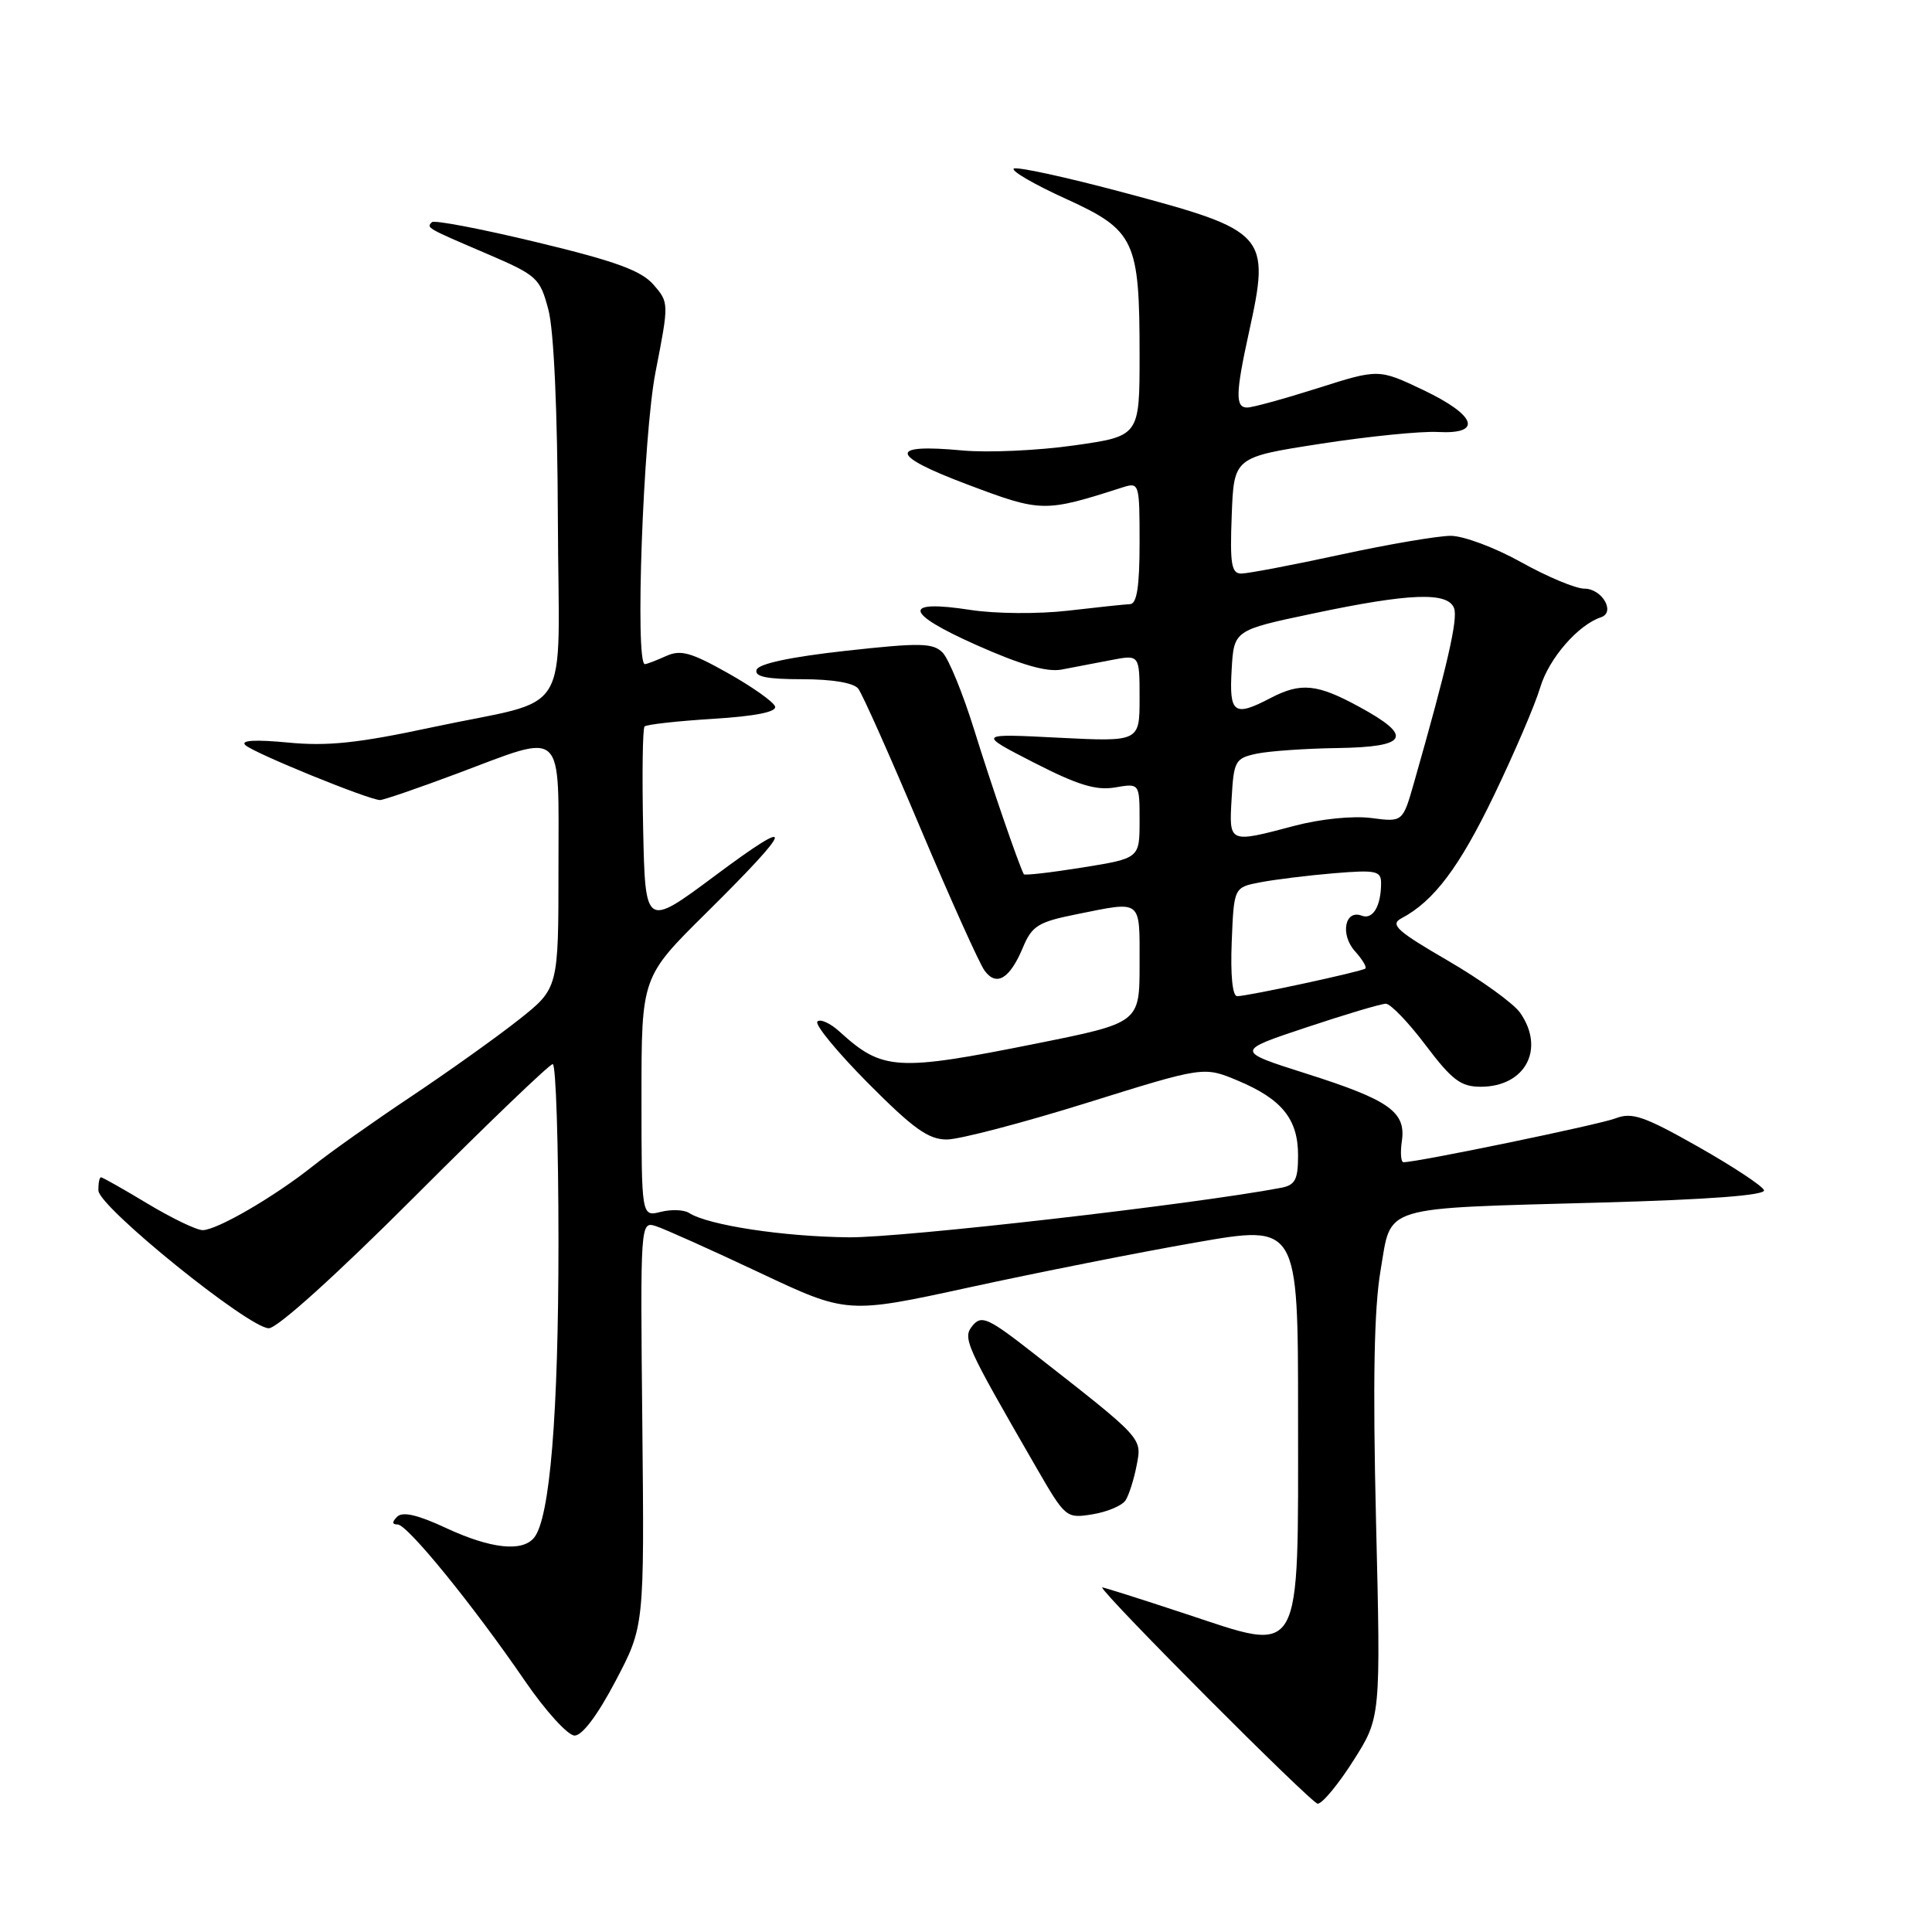 <?xml version="1.0" encoding="UTF-8" standalone="no"?>
<!DOCTYPE svg PUBLIC "-//W3C//DTD SVG 1.1//EN" "http://www.w3.org/Graphics/SVG/1.1/DTD/svg11.dtd" >
<svg xmlns="http://www.w3.org/2000/svg" xmlns:xlink="http://www.w3.org/1999/xlink" version="1.1" viewBox="0 0 256 256">
 <g >
 <path fill="currentColor"
d=" M 179.33 233.29 C 182.96 227.58 182.96 227.58 182.33 201.54 C 181.89 183.05 182.07 173.43 182.93 168.35 C 184.42 159.59 182.55 160.17 212.29 159.34 C 226.43 158.95 233.96 158.38 233.74 157.71 C 233.55 157.15 229.62 154.56 225.00 151.94 C 217.84 147.89 216.24 147.34 214.06 148.19 C 211.90 149.02 187.85 154.00 185.97 154.00 C 185.63 154.00 185.53 152.75 185.75 151.23 C 186.33 147.33 184.11 145.76 173.09 142.26 C 163.68 139.27 163.68 139.27 173.09 136.14 C 178.27 134.41 183.01 133.00 183.63 133.00 C 184.25 133.00 186.63 135.47 188.91 138.50 C 192.40 143.12 193.57 144.00 196.20 144.00 C 202.12 144.00 204.78 138.99 201.42 134.19 C 200.55 132.95 196.25 129.85 191.85 127.29 C 185.10 123.37 184.15 122.51 185.68 121.69 C 189.99 119.42 193.37 114.92 197.96 105.39 C 200.65 99.80 203.42 93.35 204.10 91.05 C 205.24 87.25 209.10 82.80 212.14 81.79 C 214.10 81.13 212.28 78.00 209.94 78.00 C 208.78 78.00 205.01 76.42 201.57 74.50 C 198.12 72.57 193.92 71.00 192.23 71.00 C 190.54 71.00 183.96 72.12 177.60 73.50 C 171.24 74.88 165.33 76.00 164.47 76.00 C 163.17 76.00 162.96 74.73 163.21 68.29 C 163.50 60.58 163.50 60.58 175.00 58.80 C 181.32 57.82 188.30 57.12 190.50 57.24 C 196.51 57.57 195.64 55.04 188.59 51.68 C 182.68 48.87 182.68 48.87 174.59 51.44 C 170.14 52.85 165.94 54.01 165.25 54.00 C 163.67 54.00 163.72 52.11 165.50 44.00 C 168.34 31.08 167.91 30.59 149.07 25.56 C 141.28 23.47 134.64 22.03 134.32 22.35 C 134.00 22.67 137.11 24.47 141.23 26.34 C 150.39 30.52 151.00 31.82 151.00 47.05 C 151.00 57.79 151.00 57.79 142.32 59.02 C 137.55 59.70 130.90 60.00 127.54 59.69 C 117.64 58.76 117.86 60.31 128.17 64.19 C 138.00 67.90 138.36 67.91 148.75 64.58 C 150.96 63.88 151.00 64.02 151.00 71.93 C 151.00 77.69 150.64 80.01 149.75 80.05 C 149.06 80.08 145.35 80.47 141.50 80.92 C 137.59 81.37 131.90 81.33 128.60 80.82 C 119.49 79.41 119.79 81.20 129.38 85.47 C 135.26 88.09 138.71 89.09 140.67 88.72 C 142.23 88.43 145.19 87.86 147.25 87.46 C 151.00 86.74 151.00 86.74 151.00 92.51 C 151.00 98.29 151.00 98.29 140.25 97.75 C 129.50 97.20 129.50 97.20 137.00 101.05 C 142.80 104.02 145.24 104.77 147.75 104.34 C 151.00 103.78 151.00 103.78 151.00 108.75 C 151.00 113.73 151.00 113.73 143.42 114.95 C 139.25 115.62 135.76 116.02 135.66 115.84 C 134.96 114.50 131.35 104.01 129.09 96.72 C 127.59 91.89 125.70 87.27 124.89 86.46 C 123.61 85.18 121.89 85.15 112.04 86.24 C 104.79 87.04 100.51 87.95 100.25 88.75 C 99.95 89.66 101.57 90.00 106.29 90.00 C 110.28 90.00 113.13 90.48 113.72 91.25 C 114.26 91.94 117.96 100.24 121.95 109.71 C 125.95 119.17 129.77 127.67 130.46 128.61 C 132.04 130.77 133.81 129.70 135.55 125.53 C 136.74 122.68 137.58 122.16 142.62 121.15 C 151.43 119.38 151.00 119.04 151.00 127.77 C 151.00 135.53 151.00 135.53 137.25 138.29 C 118.79 141.99 116.93 141.87 111.25 136.70 C 110.02 135.58 108.69 134.97 108.31 135.36 C 107.92 135.74 110.95 139.42 115.03 143.53 C 121.02 149.56 123.03 151.00 125.47 150.99 C 127.14 150.98 135.47 148.80 144.00 146.14 C 159.50 141.30 159.50 141.30 164.00 143.18 C 169.86 145.64 172.00 148.28 172.00 153.09 C 172.00 156.31 171.62 157.03 169.75 157.39 C 158.15 159.59 119.59 164.01 112.50 163.95 C 103.85 163.87 93.82 162.35 91.30 160.72 C 90.63 160.29 88.95 160.23 87.55 160.58 C 85.00 161.22 85.00 161.22 85.00 145.34 C 85.00 129.46 85.00 129.46 93.57 120.98 C 105.32 109.35 105.67 107.89 94.75 116.03 C 85.50 122.92 85.50 122.92 85.22 109.82 C 85.07 102.62 85.15 96.52 85.41 96.26 C 85.67 96.00 89.75 95.54 94.48 95.25 C 100.11 94.90 102.94 94.33 102.70 93.61 C 102.50 93.00 99.69 91.01 96.45 89.19 C 91.54 86.43 90.18 86.05 88.24 86.94 C 86.95 87.52 85.70 88.00 85.45 88.00 C 84.12 88.00 85.22 57.69 86.86 49.30 C 88.65 40.14 88.65 40.09 86.58 37.71 C 84.96 35.85 81.54 34.60 71.14 32.10 C 63.80 30.33 57.53 29.13 57.23 29.44 C 56.48 30.19 56.47 30.18 64.50 33.62 C 71.19 36.49 71.55 36.82 72.67 41.06 C 73.39 43.79 73.87 54.47 73.92 68.77 C 74.01 95.95 76.23 92.31 57.16 96.39 C 47.46 98.47 43.38 98.90 38.16 98.39 C 33.84 97.98 31.85 98.09 32.50 98.72 C 33.56 99.76 48.91 106.01 50.36 106.01 C 50.84 106.00 55.43 104.43 60.57 102.50 C 75.01 97.09 74.00 96.15 74.00 114.98 C 74.00 130.95 74.00 130.95 68.75 135.11 C 65.86 137.40 59.45 141.97 54.50 145.28 C 49.55 148.58 43.70 152.72 41.50 154.48 C 36.38 158.56 28.75 163.00 26.85 163.00 C 26.04 163.00 22.77 161.42 19.57 159.50 C 16.37 157.57 13.59 156.00 13.38 156.00 C 13.17 156.00 13.02 156.79 13.04 157.75 C 13.08 159.92 32.98 176.00 35.62 176.00 C 36.75 176.00 44.60 168.91 55.00 158.50 C 64.61 148.88 72.82 141.00 73.24 141.00 C 73.66 141.00 74.00 151.60 74.00 164.56 C 74.00 187.41 72.87 201.18 70.77 203.75 C 69.20 205.68 65.02 205.22 59.08 202.46 C 55.36 200.72 53.34 200.26 52.63 200.97 C 51.92 201.68 51.94 202.00 52.69 202.00 C 53.98 202.00 62.65 212.65 69.55 222.72 C 72.27 226.69 75.23 229.95 76.13 229.97 C 77.14 229.99 79.18 227.28 81.56 222.75 C 85.38 215.50 85.38 215.50 85.11 188.66 C 84.84 161.93 84.85 161.82 86.91 162.47 C 88.04 162.83 94.21 165.60 100.62 168.62 C 112.26 174.11 112.26 174.11 128.55 170.56 C 137.51 168.61 150.95 165.94 158.42 164.64 C 172.00 162.26 172.00 162.26 172.00 187.52 C 172.00 220.29 172.73 219.00 157.09 213.84 C 150.99 211.82 146.01 210.25 146.03 210.34 C 146.23 211.35 173.79 238.99 174.60 239.00 C 175.21 239.00 177.34 236.43 179.33 233.29 Z  M 149.15 198.79 C 149.60 198.08 150.26 196.00 150.61 194.17 C 151.32 190.49 151.57 190.76 136.93 179.31 C 130.98 174.65 130.06 174.23 128.90 175.62 C 127.51 177.30 127.83 178.02 137.26 194.36 C 141.18 201.15 141.26 201.22 144.78 200.65 C 146.74 200.33 148.71 199.49 149.15 198.79 Z  M 163.21 124.79 C 163.50 117.58 163.50 117.58 167.00 116.91 C 168.93 116.54 173.31 116.00 176.75 115.71 C 182.32 115.25 183.00 115.39 183.00 117.01 C 183.00 120.07 181.91 121.90 180.43 121.33 C 178.19 120.48 177.56 123.85 179.54 126.04 C 180.52 127.13 181.14 128.16 180.91 128.34 C 180.40 128.75 165.31 132.00 163.93 132.00 C 163.31 132.00 163.03 129.20 163.21 124.79 Z  M 163.20 105.76 C 163.48 100.83 163.68 100.47 166.50 99.87 C 168.15 99.52 172.99 99.18 177.25 99.12 C 186.59 98.98 187.32 97.58 180.11 93.66 C 174.52 90.61 172.38 90.40 168.36 92.49 C 163.51 95.03 162.86 94.56 163.20 88.75 C 163.50 83.50 163.50 83.50 174.00 81.29 C 186.77 78.59 191.83 78.40 192.67 80.58 C 193.21 81.99 191.80 88.16 187.36 103.72 C 185.87 108.94 185.87 108.94 181.69 108.39 C 179.26 108.08 174.99 108.51 171.54 109.42 C 162.77 111.74 162.85 111.78 163.20 105.76 Z "/>
</g>
</svg>